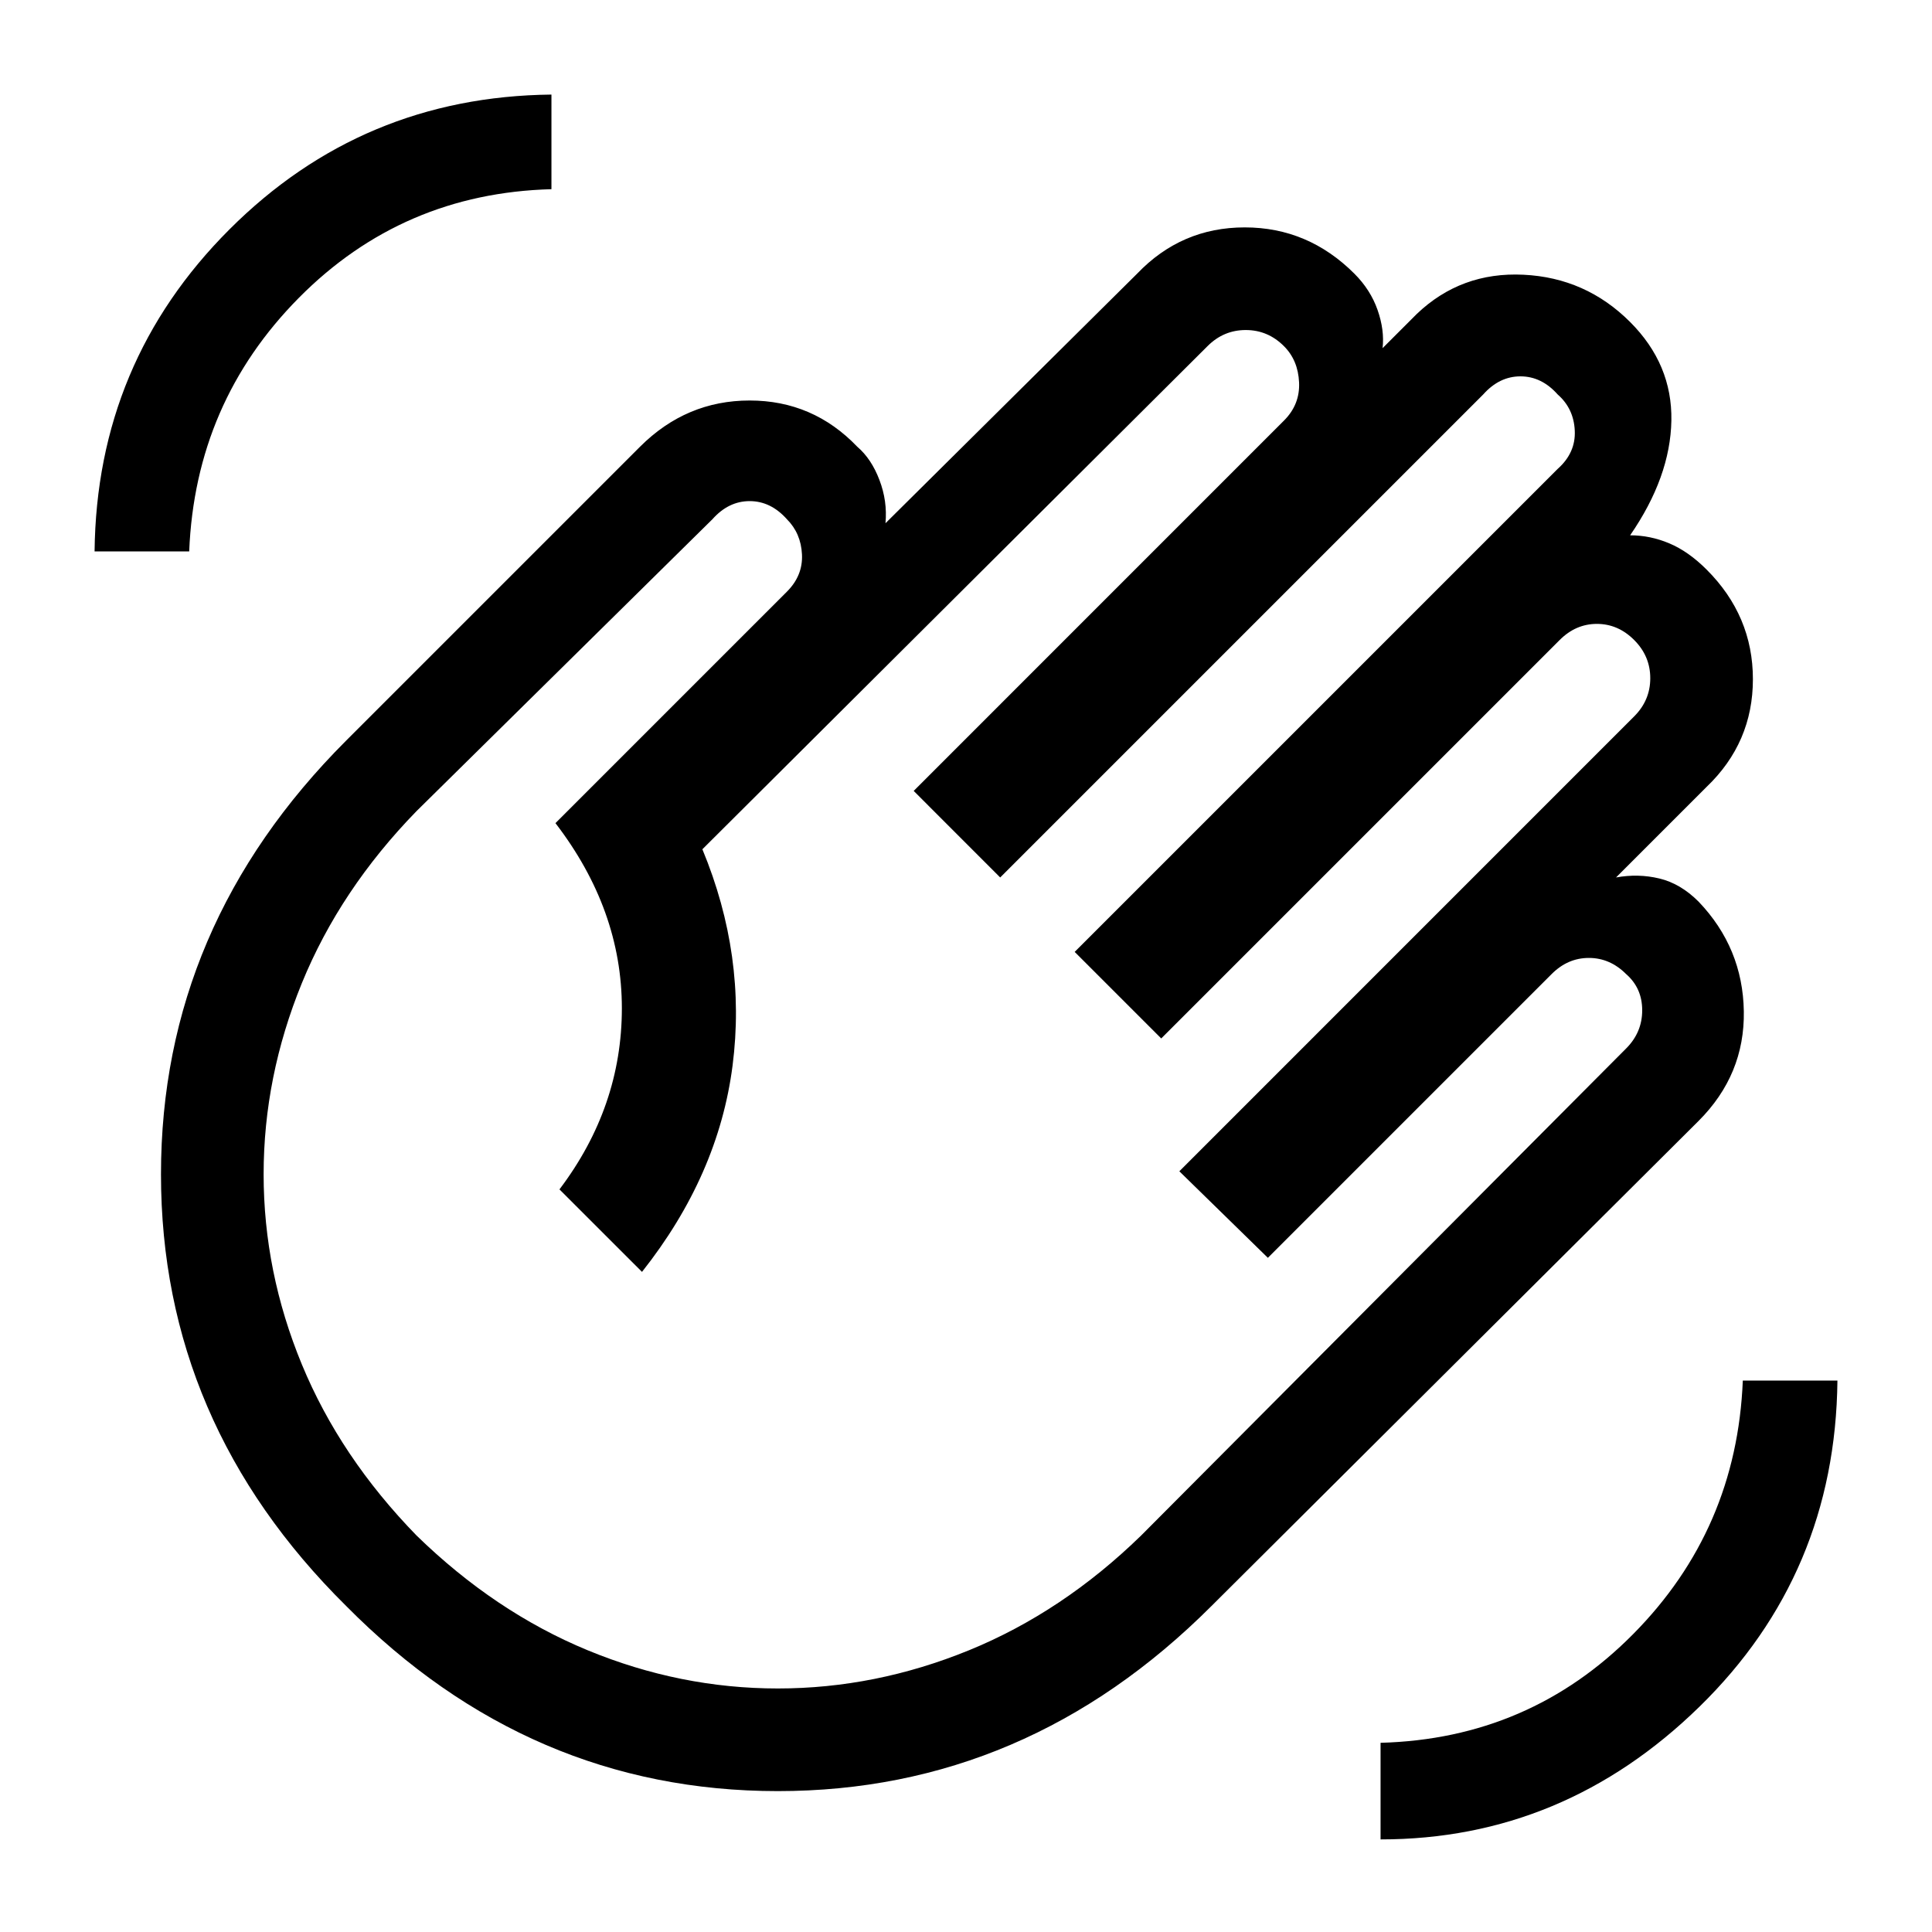 <svg xmlns="http://www.w3.org/2000/svg" height="40" width="40"><path d="M28.583 38.083q3.792 0 6.605-2.75 2.812-2.75 2.854-6.75h-1.959q-.125 3.084-2.271 5.25-2.145 2.167-5.229 2.25ZM1.958 11.417h1.959q.125-3.084 2.27-5.25Q8.333 4 11.417 3.917V1.958Q7.5 2 4.75 4.75t-2.792 6.667ZM7.167 33.25q-3.834-3.792-3.834-8.938 0-5.145 3.834-8.979L13.25 9.25q.958-.958 2.271-.958 1.312 0 2.229.958.292.25.458.688.167.437.125.895l5.209-5.166q.916-.959 2.229-.959 1.312 0 2.271.959.333.333.479.75.146.416.104.791l.708-.708q.917-.875 2.209-.812 1.291.062 2.208.979.875.875.854 2.041-.021 1.167-.854 2.375.417 0 .812.167.396.167.771.542.959.958.959 2.27 0 1.313-.959 2.23l-1.875 1.875q.459-.084.896.021.438.104.813.479.916.958.937 2.271.021 1.312-.937 2.27L25.083 33.25q-3.833 3.833-8.979 3.833-5.146 0-8.937-3.833Zm1.458-1.458q1.625 1.583 3.542 2.375 1.916.791 3.937.791t3.958-.791q1.938-.792 3.563-2.375l10.042-10.084q.333-.333.333-.791 0-.459-.333-.75-.334-.334-.771-.334-.438 0-.771.334l-5.875 5.875-1.833-1.792 9.416-9.417q.334-.333.334-.791 0-.459-.334-.792-.333-.333-.771-.333-.437 0-.77.333l-8.25 8.25-1.792-1.792 10-10q.375-.333.354-.791-.021-.459-.354-.75-.333-.375-.771-.375-.437 0-.771.375l-10 10-1.791-1.792 7.666-7.667q.334-.333.313-.791-.021-.459-.313-.75-.333-.334-.791-.334-.459 0-.792.334L14.542 17.583q.916 2.209.625 4.479-.292 2.271-1.875 4.271l-1.709-1.708q1.292-1.708 1.292-3.75T11.5 17.042l4.792-4.792q.333-.333.312-.771-.021-.437-.312-.729-.334-.375-.771-.375-.438 0-.771.375l-6.125 6.042q-1.583 1.625-2.375 3.562-.792 1.938-.792 3.958 0 2.021.792 3.938.792 1.917 2.375 3.542Z"/></svg>